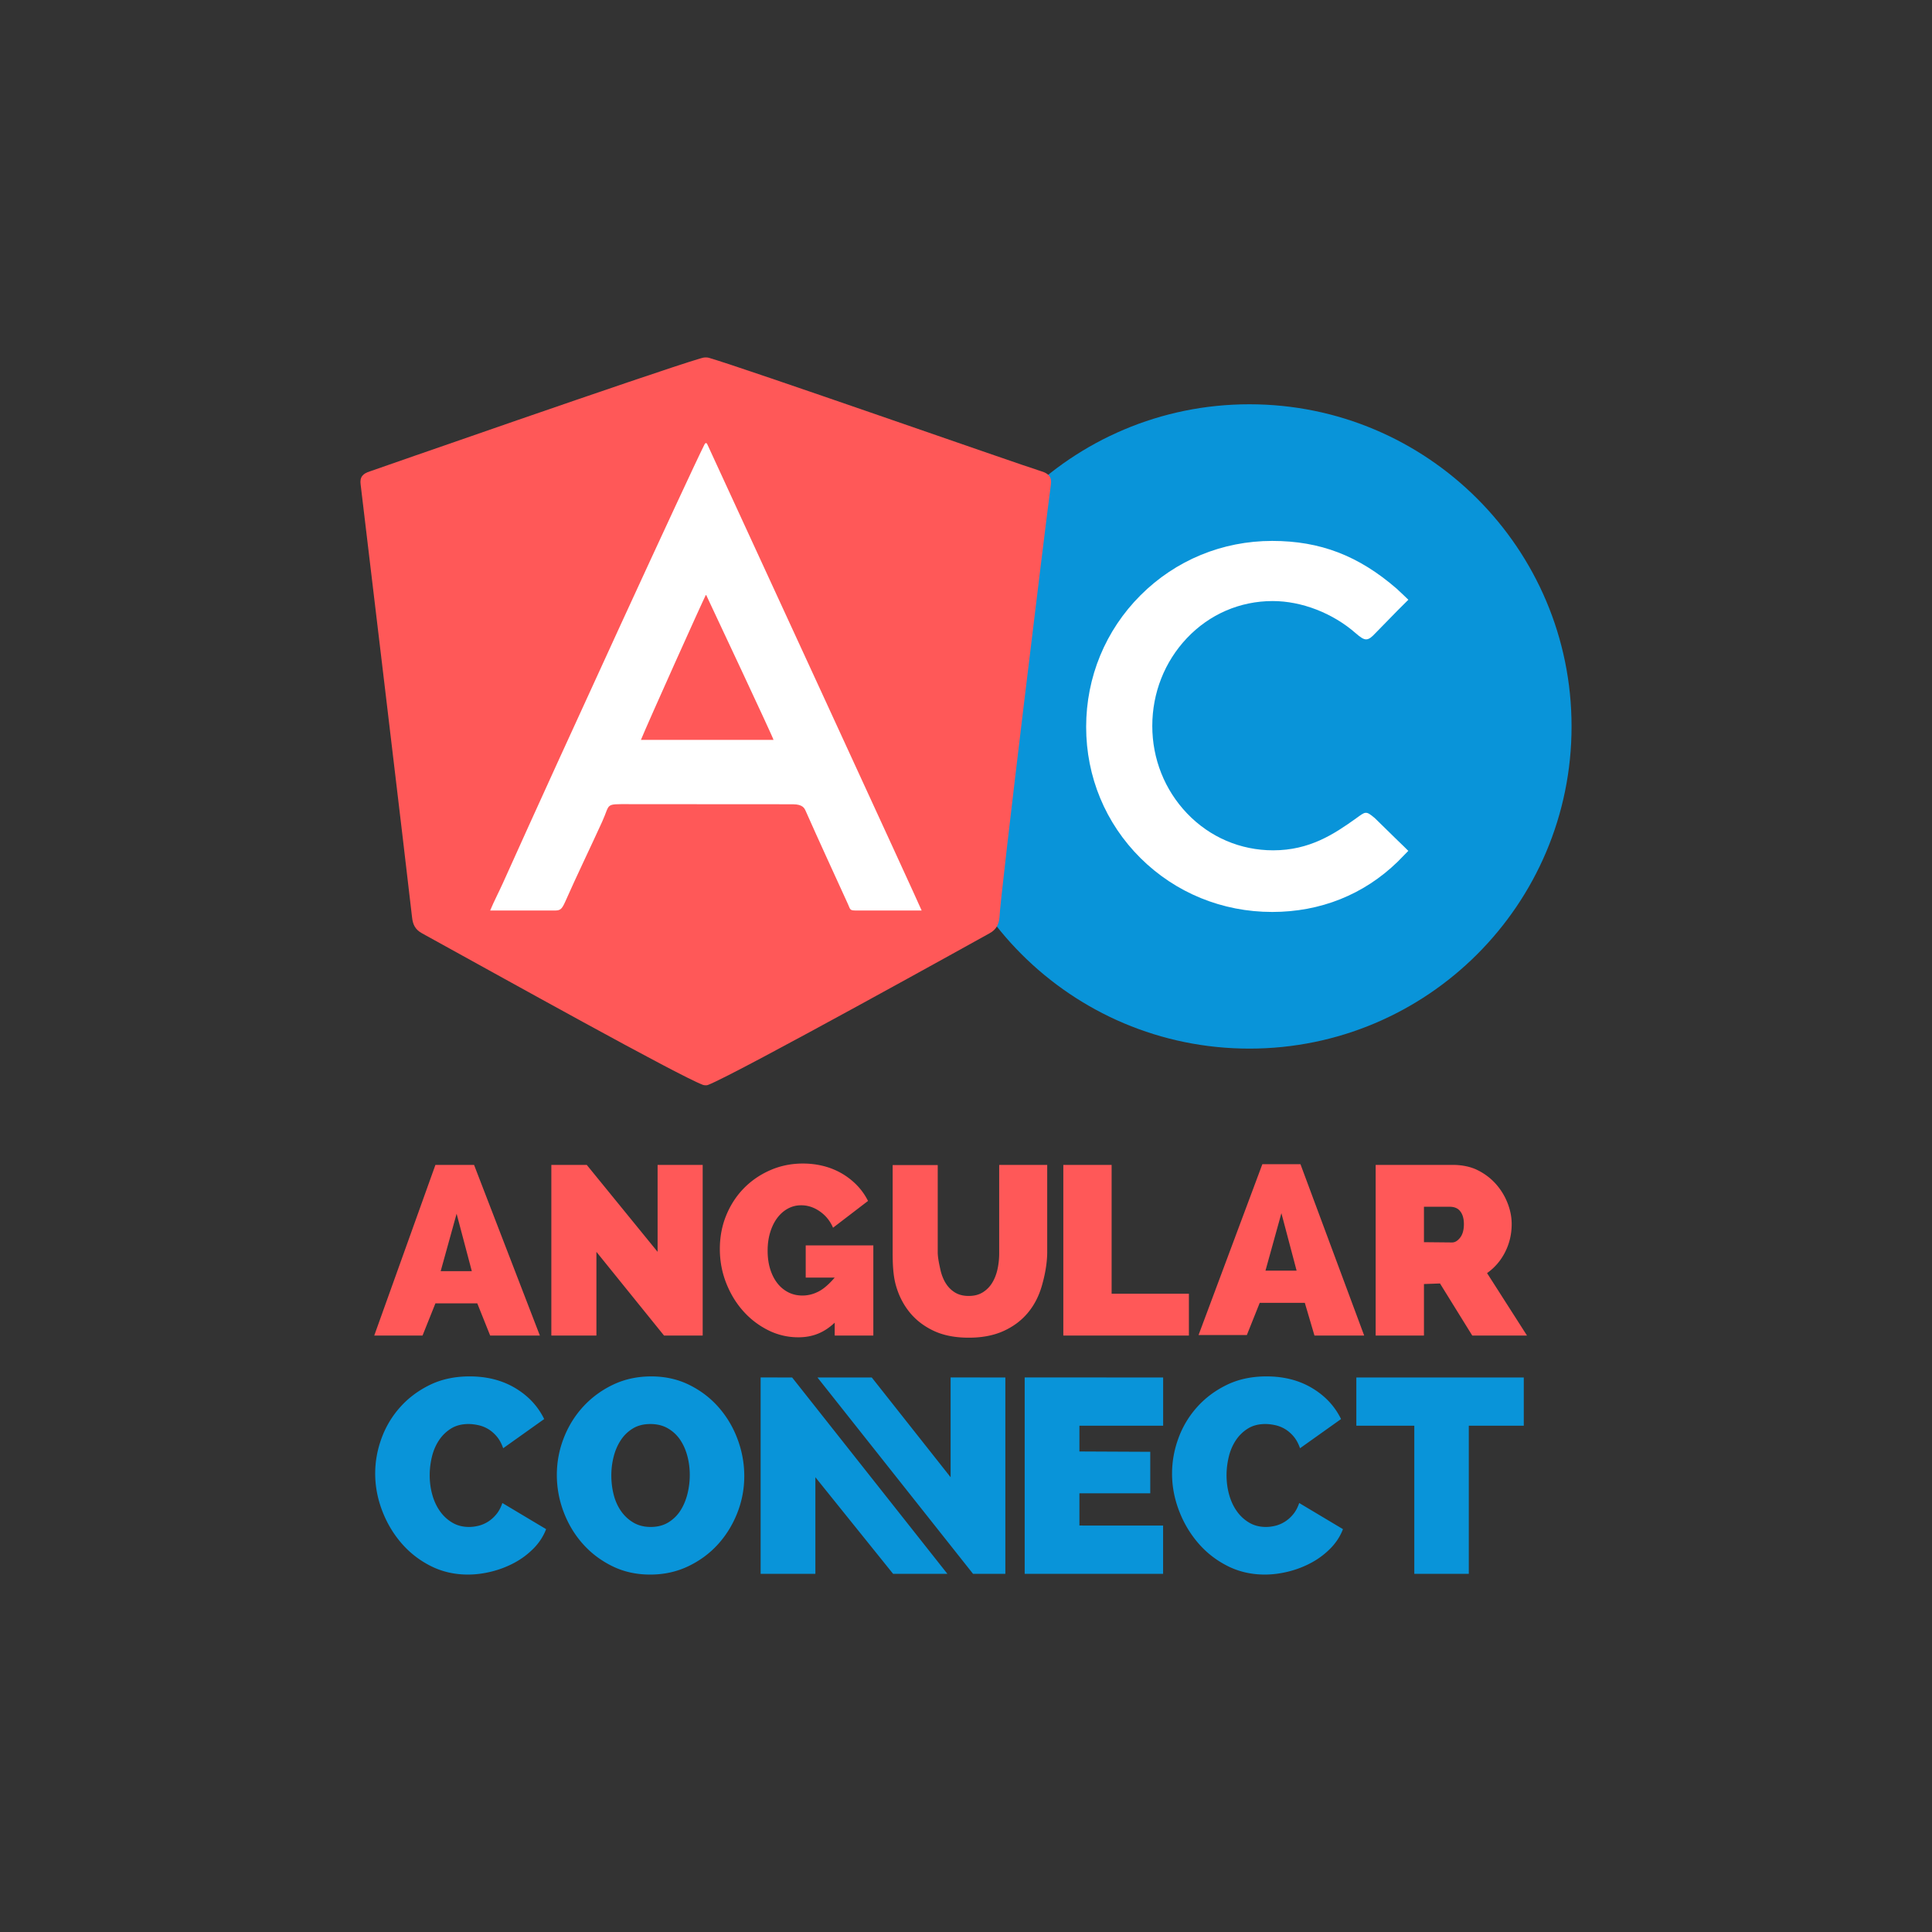 <svg xmlns="http://www.w3.org/2000/svg" viewBox="0 0 600 600"><rect x="0" y="0" width="600" height="600" fill="#333333" stroke="none"/><path fill="#0994D9" d="M488.062 225.6c0 55.26-44.795 100.056-100.054 100.056-55.26 0-100.056-44.795-100.056-100.055 0-55.254 44.795-100.05 100.056-100.05 55.26 0 100.054 44.796 100.054 100.05z"/><path fill-rule="evenodd" clip-rule="evenodd" fill="#FF5858" d="M112 150.488c-.334-2.358.682-3.428 2.957-4.128 0 0 88.277-30.835 102.39-35.003.308-.09.583-.17.82-.234.544-.15 1.415-.16 1.886-.027 9.877 2.768 96.896 33.284 103.35 35.268 2.276.7 3.293 1.77 2.96 4.13-1.18 8.302-15.958 129.596-15.958 134.37-.244 2.285-.99 3.82-3.092 4.977 0 0-78.89 43.86-87.498 47.123-.33.127-1.11.11-1.528-.052-7.893-3.008-61.974-33.16-87.232-47.07-2.102-1.157-2.847-2.69-3.09-4.977C126.972 275.68 112 150.488 112 150.488z"/><path fill-rule="evenodd" clip-rule="evenodd" fill="#FFF" d="M195.256 249.736c-7.56 0-5.65-.262-8.254 5.46-3.777 8.296-7.826 16.6-11.56 25.045-1.02 2.228-1.52 2.53-3.22 2.53h-20c1.172-2.835 2.73-5.792 3.955-8.514 18.965-42.188 57.81-126.652 62.618-136.252.26-.52.628-.54.86-.037 7.946 17.25 66.31 143.874 66.57 144.8h-20.007c-2.376 0-2.05-.127-2.913-2.066-4.348-9.548-8.824-19.21-13.073-28.806-.362-.824-.867-2.126-4.01-2.126-1 .002-44-.032-50.966-.032zm44.967-19.966c-.133-.808-19.29-41.527-20.86-44.88-.07-.146-.142-.146-.216 0-1.113 2.163-17.753 39.153-20.1 44.88h41.176z"/><path fill="#FFF" d="M395.084 283.216c-15.496 0-30.014-5.938-40.882-16.724-10.892-10.81-16.888-25.273-16.888-40.735 0-15.477 5.994-29.997 16.88-40.885 10.89-10.888 25.41-16.884 40.89-16.884 14.918 0 26.854 4.582 38.7 14.86 1.02.91 3.593 3.41 3.593 3.41s-2.418 2.41-3.353 3.344l-6.768 6.924c-2.52 2.71-3.31 2.677-6.238.116-7.165-6.27-16.817-9.98-25.78-9.98-10.163 0-19.63 4.098-26.655 11.536-6.918 7.32-10.73 17-10.73 27.25 0 10.222 3.837 19.87 10.8 27.162 7.06 7.392 16.557 11.464 26.74 11.464 11.312 0 18.877-5.01 25.74-9.92 2.925-2.093 2.992-2.474 5.785-.118l.097.088 7.124 6.97c.815.733 3.222 3.148 3.222 3.148s-2.393 2.465-3.338 3.41c-10.495 10.19-23.956 15.564-38.94 15.564z"/><path fill-rule="evenodd" clip-rule="evenodd" fill="#FF5858" d="M116.223 414.77l19-53h12l20.438 53h-15.437l-4-10h-13l-4 10h-15zm25.58-37.835l-4.945 17.837h9.668l-4.722-17.837zM185.223 388.776v25.993h-14v-53h11l22 27v-27h14v53h-12l-21-25.994zM259.223 410.77c-3.348 3.148-6.915 4.538-11.31 4.538a20.67 20.67 0 0 1-9.37-2.21 25.667 25.667 0 0 1-7.757-5.96c-2.224-2.498-3.984-5.407-5.282-8.73-1.3-3.322-1.95-6.832-1.95-10.53 0-3.747.662-7.232 1.987-10.455 1.323-3.222 3.147-6.02 5.47-8.394 2.325-2.373 5.06-4.247 8.208-5.622 3.148-1.373 6.52-2.06 10.118-2.06 2.248 0 4.395.262 6.445.786a22.05 22.05 0 0 1 5.696 2.323 21.746 21.746 0 0 1 4.684 3.672 19.404 19.404 0 0 1 3.41 4.834l-10.865 8.318c-.9-2.1-2.262-3.785-4.086-5.06-1.825-1.273-3.76-1.91-5.81-1.91-1.5 0-2.885.35-4.16 1.05-1.273.7-2.372 1.674-3.297 2.922-.925 1.25-1.648 2.735-2.173 4.46-.524 1.723-.786 3.61-.786 5.657 0 2.1.262 4 .786 5.697.524 1.698 1.26 3.16 2.21 4.384a10.056 10.056 0 0 0 3.41 2.85c1.324.675 2.785 1.012 4.385 1.012 1.8 0 3.533-.45 5.21-1.35 1.673-.9 3.378-2.524 4.827-4.223h-9v-10h21v28h-12v-4zM300.867 402.466c1.7 0 3.15-.375 4.348-1.125a8.916 8.916 0 0 0 2.922-2.96c.75-1.223 1.3-2.634 1.65-4.233.35-1.6.523-3.273.523-5.022V361.77h14.912v27c0 3.698-.773 7.513-1.72 10.735-.952 3.223-2.426 6.01-4.424 8.356-1.998 2.35-4.51 4.197-7.532 5.547-3.023 1.35-6.583 2.023-10.68 2.023-4.247 0-7.882-.712-10.904-2.136-3.023-1.424-5.508-3.335-7.457-5.733-1.948-2.397-3.373-5.182-4.27-8.356-.9-3.173-1.013-6.84-1.013-10.387v-27h14v27c0 1.75.45 3.742.802 5.366.35 1.623.9 3.048 1.648 4.27.75 1.226 1.71 2.2 2.886 2.924 1.172.726 2.61 1.09 4.31 1.09zM330.223 414.77v-53h15v40h24v13h-39zM372.223 414.606l19.81-53.05h11.84l19.786 53.213h-15.44l-2.997-10.164h-14l-4 10h-15zm25.728-37.834l-4.945 17.837h9.667l-4.72-17.838zM427.223 414.77v-53h24c2.598 0 5.324.49 7.524 1.564 2.197 1.074 4.084 2.473 5.658 4.195a19.637 19.637 0 0 1 3.71 5.92c.9 2.225 1.35 4.46 1.35 6.71 0 3.097-.676 5.982-2.024 8.654-1.348 2.674-3.223 4.86-5.62 6.56l12.403 19.396h-17l-10.018-16.176-4.982.176v16h-15zm15-29l8.73.085c.898 0 1.735-.5 2.51-1.5.774-1 1.162-2.398 1.162-4.196 0-1.85-.45-3.262-1.35-4.236-.898-.974-2.154-1.153-3.053-1.153h-8v11z"/><path fill="#0994D9" d="M116.518 457.627c0-3.704.654-7.35 1.967-10.94a29.713 29.713 0 0 1 5.77-9.66c2.535-2.848 5.61-5.156 9.23-6.923 3.618-1.765 7.736-2.65 12.352-2.65 5.413 0 10.143 1.212 14.19 3.634 4.044 2.422 7.036 5.628 8.974 9.615l-12.735 9.06c-.513-1.48-1.184-2.704-2.01-3.674-.825-.97-1.723-1.738-2.69-2.31a10.234 10.234 0 0 0-3.077-1.196c-1.084-.228-2.082-.342-2.992-.342-2.108 0-3.92.47-5.428 1.41a12.143 12.143 0 0 0-3.76 3.676c-.998 1.51-1.726 3.22-2.182 5.128a24.46 24.46 0 0 0-.683 5.685c0 2.11.27 4.133.812 6.07.54 1.938 1.34 3.647 2.395 5.128 1.053 1.482 2.335 2.664 3.846 3.547 1.51.885 3.232 1.325 5.172 1.325.967 0 1.965-.128 2.99-.385a9.985 9.985 0 0 0 2.95-1.282c.94-.6 1.794-1.367 2.563-2.308.77-.94 1.382-2.094 1.84-3.462l13.59 8.12c-.857 2.223-2.15 4.218-3.89 5.983a24.69 24.69 0 0 1-5.94 4.444 30.475 30.475 0 0 1-7.095 2.735c-2.508.627-4.957.94-7.35.94-4.22 0-8.094-.897-11.625-2.692-3.535-1.795-6.568-4.174-9.104-7.138-2.537-2.962-4.518-6.324-5.94-10.085-1.426-3.76-2.138-7.577-2.138-11.453zM201.908 488.996c-4.332 0-8.278-.883-11.838-2.65-3.563-1.766-6.61-4.088-9.146-6.966-2.536-2.877-4.502-6.168-5.898-9.873a32.22 32.22 0 0 1-2.094-11.454c0-3.987.726-7.834 2.18-11.54 1.453-3.702 3.49-6.965 6.11-9.785 2.622-2.82 5.714-5.07 9.274-6.753 3.562-1.68 7.48-2.52 11.754-2.52 4.33 0 8.276.884 11.838 2.648 3.56 1.767 6.61 4.104 9.146 7.01 2.534 2.906 4.488 6.212 5.854 9.915 1.368 3.705 2.053 7.493 2.053 11.368 0 3.988-.726 7.82-2.18 11.496-1.452 3.675-3.46 6.924-6.025 9.744-2.564 2.82-5.642 5.086-9.23 6.796-3.592 1.71-7.523 2.564-11.797 2.564zm-12.053-30.77c0 2.05.242 4.03.727 5.94.483 1.91 1.24 3.604 2.266 5.085a12.15 12.15 0 0 0 3.847 3.592c1.538.91 3.333 1.367 5.384 1.367 2.106 0 3.93-.47 5.47-1.41a11.602 11.602 0 0 0 3.762-3.677c.968-1.51 1.694-3.233 2.18-5.172.482-1.935.727-3.9.727-5.896 0-2.05-.26-4.03-.77-5.94-.515-1.908-1.27-3.59-2.267-5.043a11.52 11.52 0 0 0-3.803-3.503c-1.54-.884-3.335-1.325-5.386-1.325-2.108 0-3.92.457-5.427 1.367a11.712 11.712 0 0 0-3.762 3.633c-.998 1.51-1.74 3.22-2.223 5.128a23.722 23.722 0 0 0-.727 5.856zM253.223 458.77v30h-17v-61l9.79.026 48.21 60.974h-16.86l-24.14-30zM253.877 427.796h16.862l24.482 30.974v-31l17 .026v60.974h-10.03l-48.315-60.974zM361.21 473.783v14.986h-42.987v-61l43 .025v14.974h-26v8l22 .103v12.896h-22v10l25.986.013zM363.993 457.627c0-3.704.653-7.35 1.965-10.94a29.713 29.713 0 0 1 5.77-9.66c2.535-2.848 5.61-5.156 9.23-6.923 3.62-1.765 7.736-2.65 12.352-2.65 5.413 0 10.143 1.212 14.19 3.634 4.044 2.422 7.035 5.628 8.974 9.615l-12.736 9.06c-.514-1.48-1.184-2.704-2.01-3.674-.826-.97-1.723-1.738-2.69-2.31a10.23 10.23 0 0 0-3.078-1.196c-1.083-.228-2.08-.342-2.99-.342-2.11 0-3.92.47-5.43 1.41a12.157 12.157 0 0 0-3.76 3.676c-.997 1.51-1.725 3.22-2.18 5.128a24.406 24.406 0 0 0-.684 5.685c0 2.11.27 4.133.812 6.07.54 1.938 1.34 3.647 2.394 5.128 1.054 1.482 2.336 2.664 3.847 3.547 1.508.885 3.232 1.325 5.17 1.325.968 0 1.966-.128 2.992-.385a9.996 9.996 0 0 0 2.947-1.282c.94-.6 1.795-1.367 2.563-2.308.77-.94 1.382-2.094 1.84-3.462l13.59 8.12c-.855 2.223-2.15 4.218-3.89 5.983a24.652 24.652 0 0 1-5.94 4.444 30.484 30.484 0 0 1-7.094 2.735c-2.51.627-4.96.94-7.353.94-4.22 0-8.093-.897-11.624-2.692-3.535-1.795-6.57-4.174-9.103-7.138-2.537-2.962-4.518-6.324-5.94-10.085-1.427-3.76-2.137-7.577-2.137-11.453zM473.223 442.77h-17.075v46h-16.925v-46h-18v-14.974h52v14.974z"/></svg>